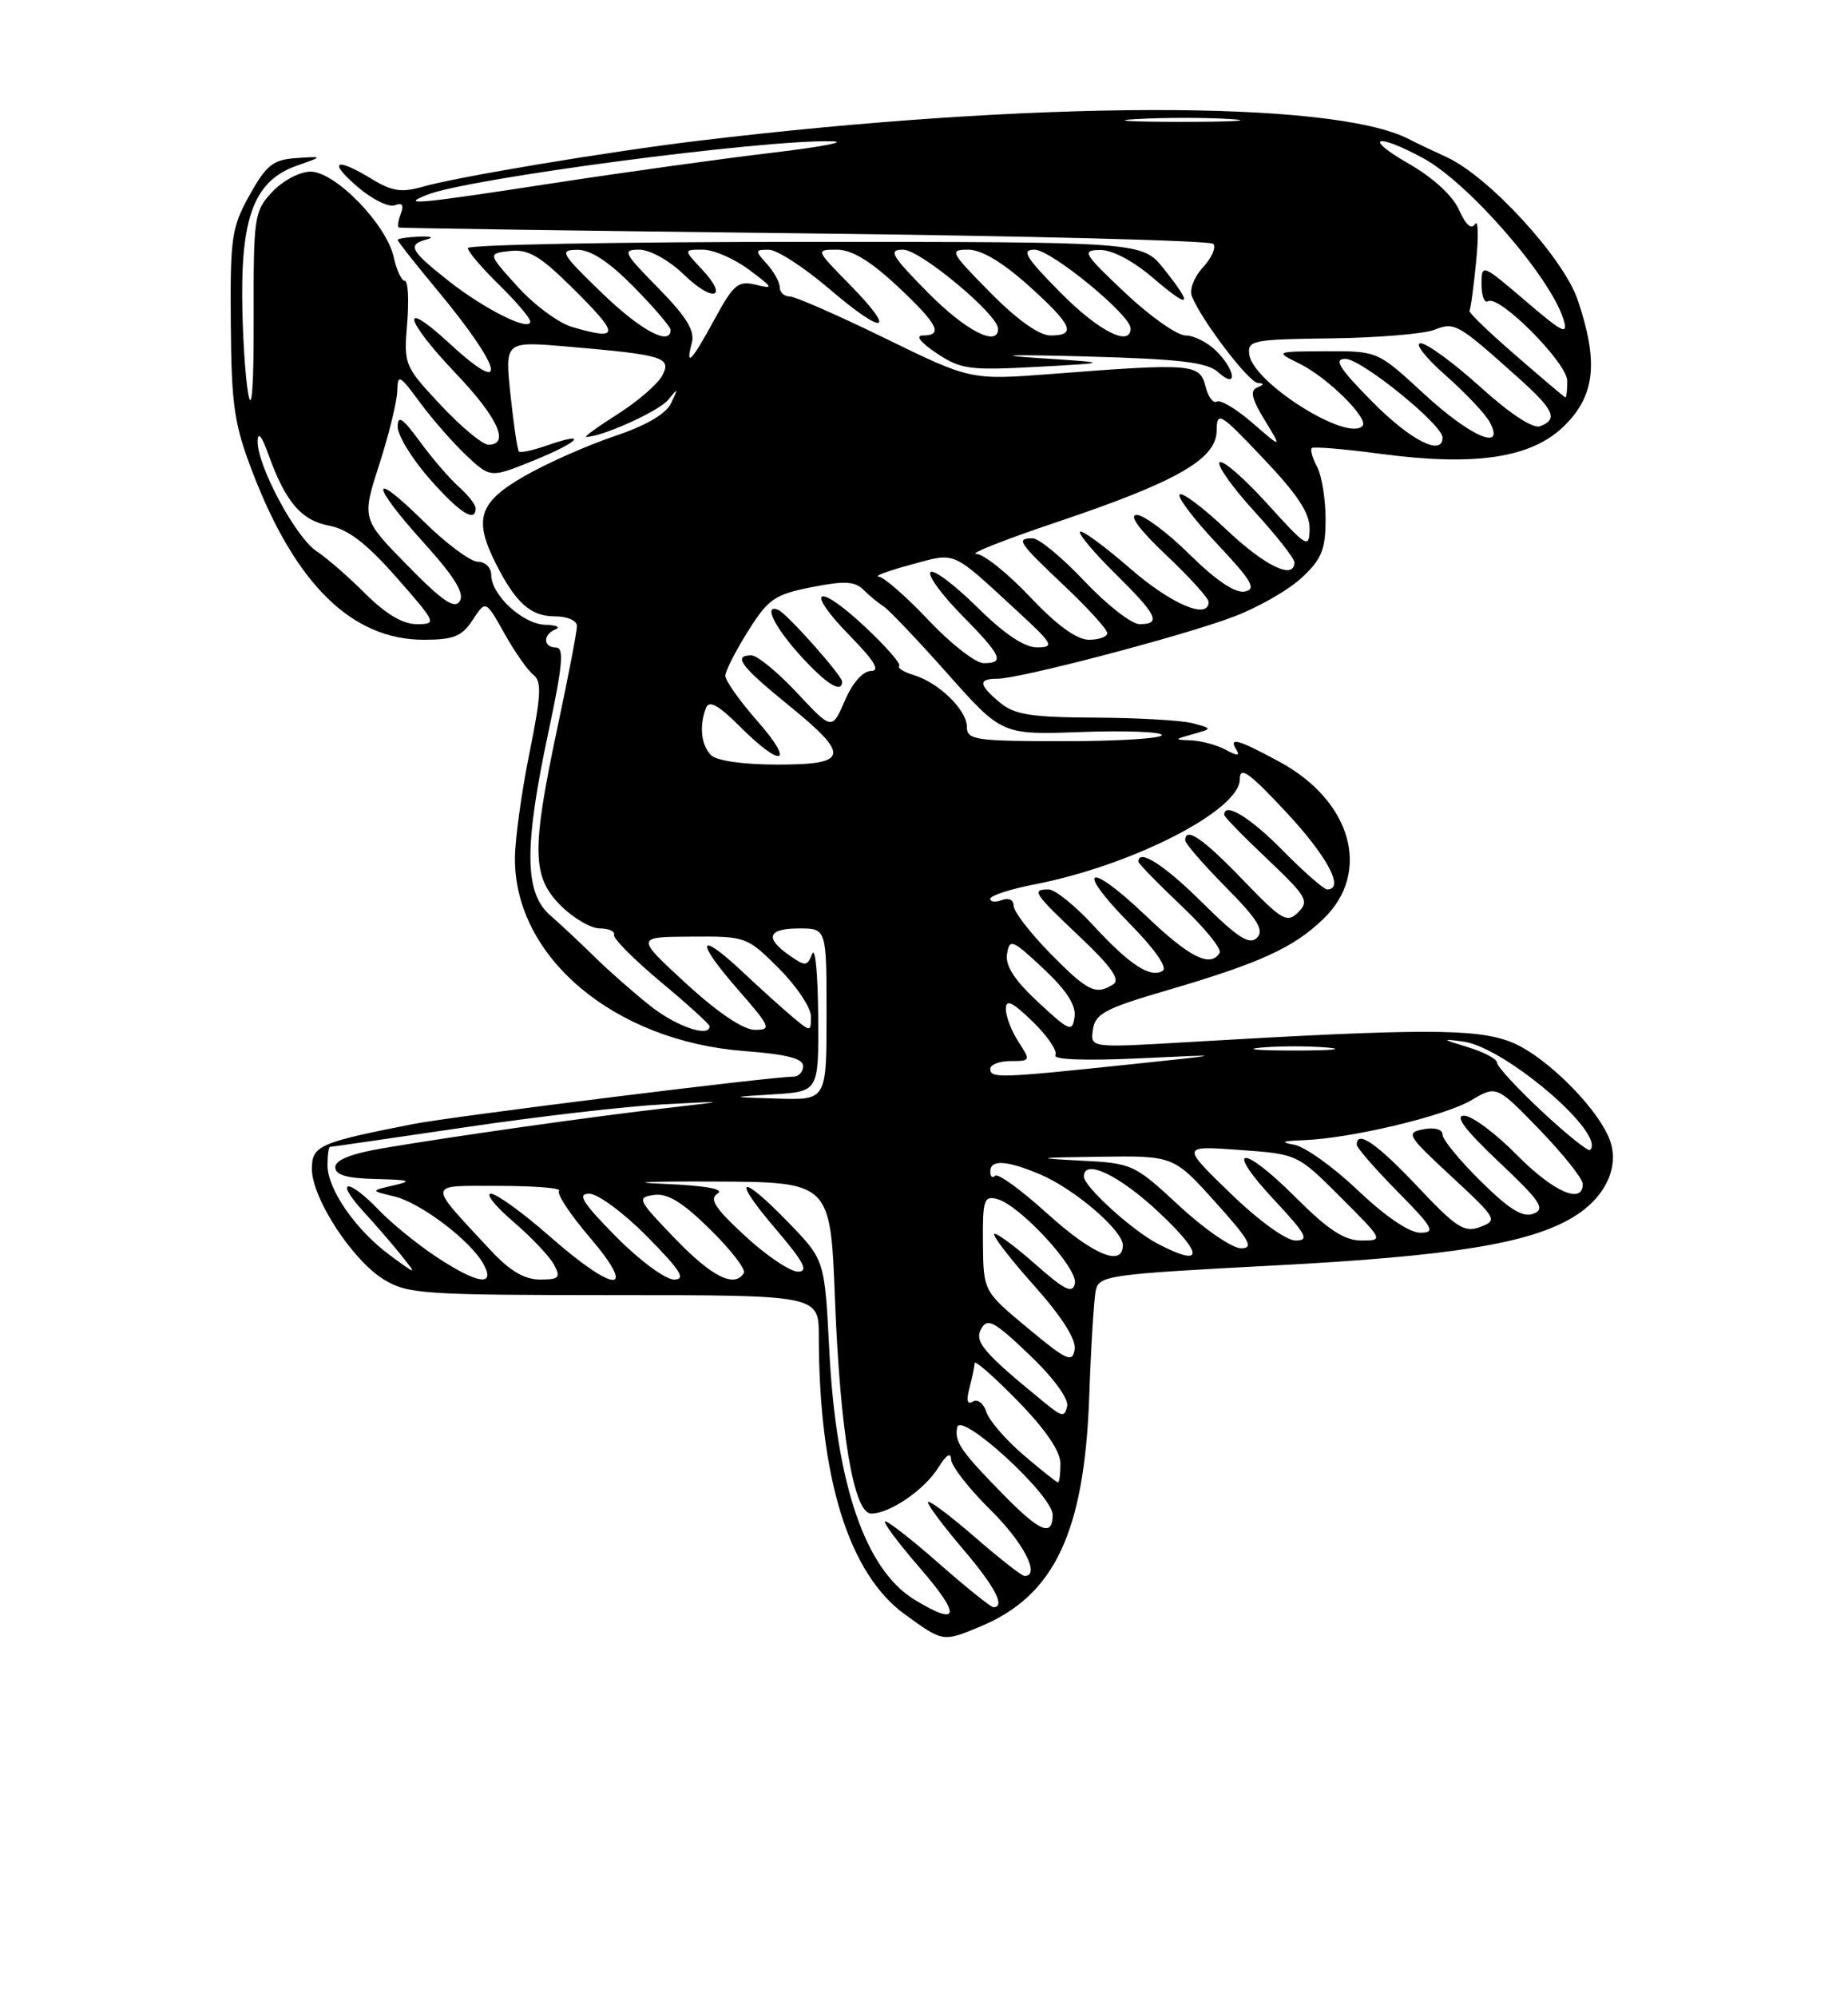 <?xml version="1.0" encoding="UTF-8" standalone="no"?>
<!DOCTYPE svg PUBLIC "-//W3C//DTD SVG 1.1//EN" "http://www.w3.org/Graphics/SVG/1.1/DTD/svg11.dtd" >
<svg xmlns="http://www.w3.org/2000/svg" xmlns:xlink="http://www.w3.org/1999/xlink" version="1.1" viewBox="0 0 237 256">
 <g >
 <path fill="currentColor"
d=" M 125.78 208.45 C 135.24 204.50 139.07 196.38 139.69 179.00 C 139.91 172.68 140.29 166.57 140.52 165.44 C 140.92 163.48 142.01 163.33 163.22 162.21 C 186.19 161.01 196.18 159.39 201.81 155.97 C 205.62 153.65 207.49 150.09 206.65 146.74 C 205.65 142.75 198.34 135.29 193.68 133.52 C 189.21 131.81 182.16 131.82 152.16 133.58 C 139.82 134.31 139.82 134.31 140.16 131.96 C 140.45 129.94 141.75 129.25 149.50 126.98 C 161.60 123.44 165.89 121.49 169.75 117.75 C 175.90 111.80 173.36 102.69 164.14 97.67 C 158.80 94.77 157.51 94.40 158.56 96.10 C 159.06 96.90 158.68 96.90 157.19 96.10 C 156.06 95.49 154.09 94.96 152.82 94.90 C 150.54 94.80 150.54 94.79 153.00 94.09 C 155.50 93.39 155.50 93.39 153.00 92.71 C 151.62 92.33 146.00 92.01 140.50 91.98 C 132.23 91.94 130.11 91.61 128.25 90.06 C 125.50 87.77 125.41 87.00 127.89 87.00 C 130.77 87.00 151.74 81.50 158.20 79.05 C 161.34 77.86 165.28 75.61 166.95 74.04 C 169.51 71.66 170.00 70.44 170.00 66.53 C 170.00 63.97 169.51 60.96 168.92 59.85 C 168.32 58.74 168.02 57.65 168.23 57.43 C 168.45 57.22 172.42 57.55 177.06 58.17 C 189.31 59.80 196.51 58.69 200.70 54.50 C 204.58 50.62 205.01 46.34 202.33 38.43 C 200.49 33.01 190.90 22.58 185.50 20.13 C 183.85 19.38 181.67 18.34 180.66 17.82 C 170.88 12.78 132.42 12.88 89.50 18.05 C 78.04 19.43 58.49 22.69 54.19 23.94 C 51.51 24.71 50.26 24.52 47.69 22.95 C 43.00 20.09 42.00 20.65 45.87 23.96 C 47.72 25.55 49.87 26.61 50.63 26.31 C 51.59 25.94 51.83 26.28 51.40 27.39 C 51.06 28.27 50.95 29.07 51.14 29.16 C 51.34 29.25 74.75 29.58 103.17 29.91 C 131.59 30.23 155.17 30.84 155.59 31.25 C 156.00 31.67 155.42 33.02 154.29 34.25 C 153.11 35.54 152.50 37.15 152.87 38.02 C 154.18 41.19 160.15 49.00 161.30 49.08 C 162.16 49.14 162.14 49.30 161.23 49.67 C 160.28 50.05 160.52 51.12 162.19 53.84 C 164.42 57.50 164.42 57.50 160.65 54.23 C 158.58 52.43 156.51 51.19 156.05 51.47 C 155.59 51.75 154.93 50.86 154.59 49.49 C 153.87 46.62 152.86 46.54 135.00 47.92 C 124.50 48.73 124.50 48.73 113.53 43.37 C 107.49 40.42 101.98 38.00 101.28 38.00 C 100.57 38.00 100.00 37.47 100.00 36.83 C 100.00 36.18 99.26 34.83 98.35 33.83 C 96.80 32.12 96.81 32.00 98.60 32.01 C 99.64 32.01 103.14 34.28 106.38 37.05 C 113.45 43.10 115.12 42.74 108.98 36.48 C 104.58 32.00 104.58 32.00 107.33 32.00 C 109.23 32.00 111.63 33.45 115.04 36.64 C 120.28 41.53 121.04 43.00 118.36 43.00 C 117.36 43.00 118.03 43.88 120.11 45.27 C 123.21 47.34 124.31 47.49 133.00 47.02 C 142.50 46.50 142.50 46.50 133.00 45.88 C 127.28 45.51 129.66 45.43 138.98 45.68 C 151.36 46.02 154.81 46.42 156.23 47.71 C 158.71 49.96 158.51 47.51 156.00 45.00 C 154.90 43.90 153.12 43.00 152.05 43.00 C 150.97 43.00 147.48 40.54 144.30 37.54 C 138.93 32.48 138.69 32.07 141.07 32.04 C 142.61 32.01 145.31 33.43 147.82 35.58 C 152.66 39.72 153.15 39.34 149.25 34.45 C 146.50 31.00 146.50 31.00 103.25 31.00 C 79.46 31.00 60.00 31.36 60.00 31.80 C 60.00 32.24 61.80 34.35 64.00 36.50 C 66.20 38.65 68.00 40.77 68.00 41.21 C 68.00 42.56 62.20 39.68 57.52 36.00 C 52.59 32.11 52.19 31.36 54.75 30.68 C 55.71 30.43 55.26 30.27 53.75 30.33 C 52.24 30.39 51.00 30.58 51.00 30.76 C 51.00 30.94 53.24 33.78 55.98 37.07 C 64.53 47.35 65.42 51.20 57.58 43.96 C 51.18 38.06 51.85 40.94 58.50 47.91 C 63.84 53.51 65.43 57.00 62.64 57.00 C 61.89 57.00 59.13 54.71 56.52 51.92 C 51.85 46.93 51.77 46.73 52.22 41.42 C 52.46 38.44 52.33 36.00 51.91 36.00 C 51.50 36.00 50.86 34.63 50.49 32.95 C 49.57 28.76 42.99 22.00 39.83 22.00 C 38.45 22.00 36.27 23.15 34.92 24.59 C 32.60 27.07 32.50 27.74 32.53 40.84 C 32.55 49.41 32.30 53.01 31.84 50.50 C 31.44 48.30 31.09 42.67 31.06 38.00 C 30.99 27.50 32.82 23.10 38.00 21.26 C 41.50 20.03 41.50 20.03 38.01 20.26 C 35.02 20.47 34.17 21.13 32.01 25.00 C 29.70 29.14 29.51 30.45 29.60 41.50 C 29.68 51.97 30.03 54.39 32.38 60.50 C 37.90 74.91 45.15 82.00 54.36 82.00 C 58.18 82.00 59.24 81.57 60.62 79.46 C 62.29 76.91 62.29 76.91 64.70 81.21 C 66.02 83.57 67.69 85.95 68.42 86.51 C 69.49 87.34 69.40 89.14 67.90 96.51 C 66.90 101.45 66.06 107.50 66.04 109.93 C 65.93 122.66 78.76 133.46 95.51 134.72 C 100.87 135.13 103.00 135.67 103.00 136.64 C 103.00 137.39 102.43 138.00 101.73 138.00 C 98.83 138.00 58.06 143.08 53.00 144.07 C 40.89 146.45 40.00 146.84 40.00 149.84 C 40.00 153.57 45.20 161.54 49.23 164.00 C 52.28 165.86 54.29 165.99 78.75 166.00 C 105.00 166.00 105.00 166.00 105.01 171.25 C 105.03 189.43 108.83 201.69 116.06 206.93 C 120.98 210.49 120.91 210.48 125.78 208.45 Z  M 117.29 205.04 C 110.95 201.17 107.22 190.24 106.35 173.00 C 105.76 161.50 105.76 161.50 101.17 156.75 C 94.87 150.24 93.69 150.75 99.46 157.50 C 103.10 161.77 103.75 163.00 102.33 162.99 C 101.32 162.98 98.27 160.93 95.56 158.42 C 91.67 154.84 90.92 153.67 92.04 152.97 C 92.96 152.40 90.45 151.96 84.99 151.73 C 80.32 151.54 83.25 151.41 91.50 151.44 C 106.50 151.50 106.50 151.50 107.08 166.50 C 107.75 183.67 109.49 194.00 111.73 194.00 C 114.11 194.00 118.56 190.95 120.32 188.13 C 121.33 186.49 121.96 186.08 121.97 187.04 C 121.99 187.88 124.25 190.79 127.00 193.50 C 131.27 197.71 133.49 202.00 131.39 202.00 C 131.05 202.00 128.12 199.71 124.89 196.90 C 121.65 194.10 119.00 192.14 119.00 192.54 C 119.00 192.95 121.03 195.65 123.50 198.55 C 127.59 203.34 128.99 206.00 127.40 206.00 C 127.08 206.00 123.99 203.53 120.54 200.50 C 117.10 197.47 113.95 195.00 113.54 195.00 C 113.13 195.00 115.14 197.70 118.00 201.00 C 123.30 207.12 123.05 208.54 117.29 205.04 Z  M 128.77 191.66 C 123.20 185.99 122.38 184.81 122.76 182.94 C 123.19 180.83 135.00 191.65 135.00 194.16 C 135.00 197.01 133.40 196.38 128.77 191.66 Z  M 131.24 186.47 C 128.97 184.53 126.83 182.05 126.49 180.96 C 126.14 179.86 125.37 179.27 124.77 179.64 C 124.05 180.09 123.90 179.51 124.33 177.91 C 124.68 176.58 124.98 175.14 124.99 174.71 C 124.99 174.27 127.47 176.45 130.50 179.54 C 134.09 183.22 136.00 186.02 136.00 187.59 C 136.00 188.91 135.86 190.00 135.68 190.00 C 135.50 190.00 133.51 188.41 131.24 186.47 Z  M 134.05 179.85 C 126.13 173.39 124.91 171.98 125.84 170.31 C 126.65 168.88 127.50 169.34 132.00 173.63 C 135.08 176.56 137.07 179.28 136.86 180.23 C 136.54 181.66 136.21 181.61 134.05 179.85 Z  M 131.81 170.23 C 126.12 165.50 126.12 165.50 126.06 159.34 C 126.01 153.80 126.19 153.24 127.87 153.68 C 130.77 154.43 138.24 162.53 137.85 164.49 C 137.57 165.87 136.57 165.39 132.71 161.98 C 130.07 159.65 127.73 157.94 127.50 158.16 C 127.28 158.39 129.58 161.37 132.62 164.78 C 136.19 168.78 138.03 171.68 137.82 172.97 C 137.54 174.72 136.81 174.39 131.81 170.23 Z  M 55.92 161.07 C 53.49 159.46 50.18 156.76 48.56 155.07 C 44.62 150.95 42.80 151.12 46.58 155.25 C 48.22 157.04 50.45 159.62 51.53 160.98 C 53.50 163.46 53.50 163.46 50.00 160.88 C 45.61 157.64 42.00 152.43 42.00 149.35 C 42.00 148.06 42.15 147.00 42.32 147.00 C 42.50 147.00 50.26 145.87 59.57 144.50 C 68.88 143.12 80.33 141.79 85.00 141.55 C 93.50 141.10 93.50 141.10 85.50 142.02 C 76.17 143.09 58.20 145.63 49.25 147.15 C 45.07 147.85 43.00 148.67 43.00 149.60 C 43.00 150.61 44.48 151.03 48.25 151.12 C 52.57 151.22 52.97 151.36 50.50 151.93 C 47.50 152.62 47.50 152.62 50.57 153.35 C 53.96 154.16 60.44 159.08 62.04 162.08 C 63.58 164.95 61.18 164.55 55.92 161.07 Z  M 62.92 160.25 C 54.70 151.40 54.62 152.00 64.01 152.00 C 68.59 152.00 72.05 152.28 71.70 152.63 C 71.35 152.98 73.13 155.68 75.66 158.63 C 81.87 165.91 78.89 165.83 70.54 158.50 C 67.10 155.47 63.68 153.00 62.96 153.00 C 62.23 153.00 63.53 154.61 65.83 156.59 C 68.14 158.56 70.48 161.04 71.05 162.09 C 71.94 163.76 71.72 164.00 69.24 164.00 C 67.25 164.00 65.36 162.88 62.92 160.25 Z  M 79.00 158.50 C 74.70 154.14 73.98 153.00 75.57 153.00 C 76.67 153.00 80.01 155.47 83.00 158.50 C 87.30 162.86 88.02 164.00 86.43 164.00 C 85.33 164.00 81.99 161.53 79.00 158.50 Z  M 86.57 158.75 C 81.78 153.79 81.63 153.48 83.88 153.16 C 85.62 152.92 87.54 154.09 91.08 157.58 C 93.74 160.20 95.68 162.71 95.40 163.17 C 94.19 165.11 91.31 163.67 86.57 158.75 Z  M 134.30 155.54 C 130.98 152.53 127.98 150.35 127.63 150.70 C 127.28 151.05 127.00 150.81 127.00 150.17 C 127.00 148.59 129.04 148.70 133.34 150.50 C 137.72 152.33 144.00 157.69 144.00 159.60 C 144.00 162.45 140.17 160.84 134.30 155.54 Z  M 148.50 159.43 C 145.22 157.73 139.00 152.08 139.00 150.80 C 139.00 148.44 143.60 150.65 148.70 155.46 C 154.43 160.86 154.35 162.47 148.50 159.43 Z  M 151.23 154.55 C 145.43 149.18 145.24 149.09 138.42 148.75 C 132.50 148.44 132.88 148.37 141.00 148.26 C 150.50 148.13 150.50 148.13 155.85 154.06 C 160.27 158.97 160.85 160.00 159.16 160.00 C 158.03 160.00 154.46 157.55 151.23 154.55 Z  M 157.78 152.93 C 151.50 146.85 151.50 146.85 158.95 147.39 C 166.40 147.92 166.40 147.92 171.94 153.46 C 177.44 158.96 177.46 159.00 174.59 159.00 C 172.41 159.00 170.32 157.63 166.17 153.48 C 159.23 146.53 156.88 146.82 163.43 153.82 C 167.55 158.23 167.96 159.00 166.16 159.00 C 164.94 159.00 161.42 156.46 157.78 152.93 Z  M 174.18 152.60 C 171.05 149.62 167.38 146.99 166.00 146.73 C 164.12 146.39 164.42 146.24 167.18 146.14 C 173.26 145.91 185.23 143.06 188.69 141.02 C 191.93 139.11 191.93 139.11 197.45 144.80 C 200.48 147.94 202.97 151.06 202.98 151.75 C 203.02 154.45 199.19 152.76 194.50 148.00 C 191.79 145.25 188.76 143.00 187.76 143.00 C 186.51 143.00 187.90 144.84 192.22 148.92 C 197.56 153.96 198.23 154.95 196.67 155.56 C 195.31 156.09 193.60 155.05 189.92 151.42 C 187.22 148.76 185.00 146.06 185.00 145.43 C 185.00 144.75 184.00 144.47 182.56 144.74 C 180.25 145.18 180.46 145.53 186.15 150.80 C 191.97 156.19 192.10 156.42 189.84 157.26 C 187.80 158.03 186.78 157.38 181.78 152.07 C 176.57 146.56 174.00 144.78 174.00 146.72 C 174.00 147.11 176.35 149.81 179.22 152.72 C 183.81 157.37 184.16 158.00 182.14 158.00 C 180.74 158.00 177.66 155.91 174.18 152.60 Z  M 197.75 142.45 C 194.59 139.50 192.00 136.70 192.00 136.22 C 192.00 135.74 190.31 134.84 188.25 134.22 C 184.89 133.20 184.82 133.12 187.65 133.50 C 192.98 134.20 206.03 145.35 203.92 147.40 C 203.69 147.63 200.91 145.40 197.75 142.45 Z  M 99.25 140.26 C 105.00 139.90 105.00 139.90 104.93 130.20 C 104.89 124.87 104.55 121.29 104.16 122.26 C 103.52 123.87 103.29 123.89 101.23 122.45 C 98.03 120.21 98.47 119.00 102.50 119.00 C 106.00 119.00 106.00 119.00 106.00 130.00 C 106.00 141.00 106.00 141.00 99.75 140.81 C 93.50 140.62 93.50 140.62 99.25 140.26 Z  M 127.00 137.00 C 127.00 136.45 128.18 136.00 129.62 136.00 C 132.16 136.00 132.19 135.94 130.62 133.54 C 129.73 132.18 129.00 130.29 129.00 129.34 C 129.00 128.01 129.80 128.39 132.46 130.96 C 134.36 132.81 135.66 134.74 135.35 135.25 C 134.99 135.82 139.21 135.97 146.13 135.65 C 157.50 135.11 157.50 135.11 144.50 136.47 C 128.14 138.19 127.00 138.22 127.00 137.00 Z  M 161.75 134.27 C 164.09 134.06 167.91 134.06 170.25 134.27 C 172.59 134.48 170.68 134.65 166.00 134.65 C 161.32 134.65 159.41 134.48 161.75 134.27 Z  M 83.39 128.92 C 81.25 127.22 78.05 124.41 76.28 122.67 C 74.50 120.92 71.92 118.50 70.53 117.29 C 67.24 114.41 67.20 108.52 70.35 93.75 C 72.15 85.33 72.36 83.00 71.32 83.00 C 69.65 83.00 69.59 81.33 71.25 80.66 C 71.94 80.38 71.34 80.12 69.92 80.08 C 67.04 79.99 63.00 76.26 63.00 73.69 C 63.00 72.76 62.23 72.00 61.28 72.00 C 60.34 72.00 57.19 69.65 54.28 66.78 C 47.37 59.96 47.47 61.97 54.42 69.65 C 58.27 73.91 59.59 76.04 58.97 77.04 C 58.31 78.12 56.77 77.08 52.25 72.47 C 46.39 66.50 46.39 66.50 48.65 59.50 C 49.89 55.65 50.92 51.42 50.95 50.10 C 51.00 47.90 51.24 48.02 53.87 51.60 C 55.45 53.74 58.13 56.80 59.82 58.39 C 62.90 61.27 62.90 61.27 68.48 59.01 C 74.38 56.61 75.59 55.20 70.11 57.11 C 68.34 57.73 66.74 58.07 66.55 57.87 C 66.35 57.66 65.87 54.40 65.47 50.62 C 64.74 43.74 64.74 43.74 72.62 44.41 C 85.13 45.48 86.18 45.80 84.92 48.15 C 84.34 49.24 81.78 51.45 79.23 53.07 C 76.69 54.68 74.86 56.00 75.18 56.00 C 77.21 56.00 84.53 52.69 85.70 51.24 C 86.98 49.66 87.01 49.70 86.07 51.67 C 85.38 53.08 82.86 54.55 78.76 55.92 C 75.32 57.08 70.14 59.37 67.25 61.03 C 61.39 64.39 60.70 66.54 63.62 72.30 C 66.15 77.29 68.07 79.00 71.15 79.00 C 72.77 79.00 74.00 79.54 73.99 80.25 C 73.99 80.94 72.87 86.79 71.49 93.25 C 68.15 109.02 68.21 112.37 71.92 116.08 C 73.53 117.68 75.78 119.00 76.92 119.00 C 78.07 119.00 78.89 119.37 78.75 119.82 C 78.61 120.28 81.31 122.99 84.75 125.86 C 88.19 128.73 91.00 131.28 91.00 131.54 C 91.00 133.03 86.72 131.56 83.39 128.92 Z  M 61.00 65.15 C 61.00 64.69 60.03 63.45 58.85 62.40 C 57.67 61.36 55.42 58.74 53.85 56.60 C 51.62 53.55 51.00 53.14 51.00 54.71 C 51.00 55.81 52.84 58.81 55.08 61.36 C 58.94 65.74 61.00 67.06 61.00 65.15 Z  M 87.98 126.05 C 81.50 120.09 81.50 120.09 88.63 120.05 C 95.68 120.00 95.81 120.05 99.88 124.12 C 102.15 126.38 104.00 129.15 104.00 130.27 C 104.00 132.27 103.96 132.28 101.75 130.44 C 100.51 129.41 97.60 126.78 95.27 124.60 C 89.47 119.15 89.07 120.47 94.61 126.80 C 98.83 131.63 98.99 132.00 96.81 132.00 C 95.33 132.00 92.05 129.79 87.98 126.05 Z  M 133.15 128.46 C 130.10 125.63 128.91 123.79 129.15 122.27 C 129.47 120.27 129.82 120.41 133.81 124.15 C 136.78 126.93 138.02 128.85 137.81 130.34 C 137.52 132.34 137.17 132.19 133.15 128.46 Z  M 134.71 122.22 C 132.12 119.58 130.00 116.84 130.00 116.11 C 130.00 115.34 129.37 115.03 128.50 115.36 C 127.67 115.68 127.00 115.60 127.00 115.20 C 127.00 114.79 129.59 113.95 132.75 113.34 C 145.24 110.91 159.00 103.86 159.00 99.89 C 159.00 98.15 160.16 98.97 164.96 104.11 C 170.25 109.79 172.49 114.00 170.21 114.00 C 169.78 114.00 167.21 111.75 164.50 109.00 C 160.33 104.76 157.00 102.74 157.00 104.44 C 157.00 104.69 159.49 107.24 162.54 110.12 C 167.58 114.89 167.93 115.50 166.49 116.93 C 165.05 118.36 164.41 117.98 159.37 112.75 C 154.26 107.45 152.00 105.90 152.00 107.72 C 152.00 108.11 154.34 110.81 157.21 113.71 C 161.30 117.85 162.16 119.24 161.20 120.20 C 160.24 121.16 158.74 120.20 154.21 115.71 C 149.30 110.84 146.00 108.73 146.00 110.44 C 146.00 110.69 148.47 113.22 151.48 116.07 C 154.50 118.92 156.72 121.65 156.42 122.13 C 155.22 124.07 152.56 122.73 146.92 117.34 C 139.47 110.24 137.75 111.15 144.91 118.41 C 148.07 121.61 149.76 124.03 149.12 124.43 C 147.53 125.41 144.88 123.68 140.17 118.57 C 137.85 116.05 135.29 114.00 134.48 114.00 C 132.24 114.00 132.55 114.46 138.53 120.12 C 142.51 123.88 143.70 125.57 142.78 126.16 C 140.53 127.59 139.52 127.10 134.71 122.22 Z  M 91.20 96.80 C 89.92 95.52 89.65 93.06 90.54 90.74 C 90.94 89.71 92.12 90.35 94.93 93.16 C 100.34 98.57 102.01 97.95 97.08 92.36 C 94.84 89.81 93.01 87.22 93.02 86.61 C 93.03 86.00 94.34 83.43 95.93 80.90 C 98.53 76.76 99.34 76.20 104.09 75.26 C 108.28 74.43 109.64 74.50 110.73 75.59 C 111.48 76.34 112.65 77.30 113.32 77.73 C 113.99 78.15 117.68 82.03 121.52 86.35 C 128.50 94.20 128.50 94.20 138.75 93.82 C 144.39 93.62 149.00 93.80 149.00 94.22 C 149.00 94.65 143.38 95.00 136.50 95.00 C 125.06 95.00 124.00 94.84 124.00 93.17 C 124.00 91.00 120.42 87.51 117.17 86.52 C 115.90 86.14 115.06 85.61 115.32 85.35 C 115.58 85.09 113.58 82.81 110.88 80.29 C 104.67 74.49 103.13 75.51 109.02 81.52 C 112.14 84.70 112.92 86.00 111.71 86.00 C 110.68 86.00 109.33 87.52 108.35 89.80 C 106.70 93.60 106.70 93.60 102.21 88.80 C 99.75 86.16 97.11 84.00 96.36 84.00 C 93.95 84.00 94.99 85.40 101.06 90.33 C 109.10 96.86 108.90 98.00 99.70 98.00 C 95.36 98.00 91.91 97.51 91.20 96.80 Z  M 108.00 87.37 C 108.00 86.59 100.91 78.62 99.81 78.17 C 97.87 77.37 99.28 80.31 102.62 84.00 C 105.93 87.66 108.00 88.96 108.00 87.37 Z  M 119.09 79.50 C 116.23 76.47 113.35 73.96 112.69 73.91 C 112.04 73.86 113.87 73.17 116.77 72.39 C 122.68 70.78 121.90 70.44 130.36 78.23 C 135.06 82.55 135.29 82.96 133.03 82.98 C 131.38 82.99 128.82 81.28 125.31 77.81 C 122.41 74.95 119.73 72.94 119.34 73.33 C 118.94 73.72 120.73 76.19 123.31 78.81 C 128.47 84.05 128.91 85.00 126.15 85.00 C 125.12 85.00 121.95 82.53 119.09 79.50 Z  M 132.09 76.50 C 129.23 73.47 126.12 70.99 125.19 70.99 C 124.26 70.98 128.90 69.15 135.50 66.93 C 150.92 61.75 155.99 58.85 156.03 55.21 C 156.07 52.65 156.41 52.85 162.03 58.78 C 166.40 63.37 167.99 65.78 167.95 67.78 C 167.91 70.36 167.62 70.19 162.50 64.54 C 159.52 61.26 156.78 58.89 156.41 59.26 C 156.04 59.63 158.05 62.46 160.87 65.55 C 163.69 68.63 166.00 71.57 166.00 72.08 C 166.00 74.38 162.24 72.57 157.29 67.89 C 154.32 65.08 151.62 63.05 151.29 63.38 C 150.96 63.71 153.12 66.56 156.09 69.71 C 160.57 74.47 161.18 75.52 159.63 75.82 C 158.42 76.06 155.95 74.40 152.60 71.10 C 149.76 68.29 146.69 66.00 145.78 66.00 C 144.72 66.00 146.10 67.87 149.56 71.15 C 152.55 73.97 155.00 76.67 155.00 77.15 C 155.00 79.49 150.21 77.45 144.91 72.84 C 141.65 70.01 138.77 67.90 138.51 68.15 C 138.26 68.41 140.29 70.83 143.02 73.52 C 148.43 78.85 148.98 80.00 146.15 80.00 C 145.12 80.00 141.95 77.53 139.09 74.50 C 136.23 71.47 133.24 69.00 132.44 69.00 C 130.25 69.00 130.57 69.48 136.50 75.09 C 139.53 77.95 142.00 80.67 142.00 81.15 C 142.00 81.62 140.94 82.00 139.65 82.00 C 138.09 82.00 135.53 80.14 132.09 76.50 Z  M 46.87 76.11 C 44.74 73.97 41.92 71.52 40.61 70.66 C 37.92 68.90 32.98 59.68 33.04 56.55 C 33.07 55.26 33.58 55.88 34.42 58.24 C 36.59 64.31 38.64 66.71 42.22 67.38 C 44.65 67.84 47.01 69.66 50.84 74.00 C 55.99 79.86 56.05 80.00 53.44 80.00 C 51.66 80.00 49.46 78.69 46.87 76.11 Z  M 176.00 51.50 C 171.73 47.18 170.99 46.00 172.55 46.00 C 174.59 46.00 185.00 54.43 185.00 56.08 C 185.00 58.54 180.89 56.45 176.00 51.50 Z  M 182.59 50.45 C 176.68 45.00 176.68 45.00 170.09 45.02 C 163.50 45.05 163.50 45.05 166.62 46.59 C 170.28 48.39 175.64 53.70 174.72 54.61 C 172.71 56.62 160.74 49.07 160.22 45.46 C 159.95 43.63 160.63 43.49 170.72 43.37 C 176.65 43.29 182.59 42.80 183.93 42.28 C 186.57 41.24 186.90 41.43 194.67 48.38 C 199.31 52.53 199.86 53.73 197.52 54.63 C 196.60 54.98 193.67 53.05 189.85 49.60 C 186.44 46.52 183.00 44.00 182.19 44.00 C 181.38 44.00 182.82 45.85 185.38 48.10 C 187.94 50.36 190.50 53.06 191.05 54.10 C 193.11 57.94 188.58 55.99 182.59 50.45 Z  M 194.34 45.51 C 190.94 42.57 188.29 40.01 188.45 39.83 C 188.60 39.65 188.99 36.81 189.31 33.52 C 189.64 30.23 189.57 28.07 189.17 28.72 C 188.70 29.48 187.98 28.84 187.12 26.91 C 186.31 25.08 183.80 22.78 180.65 20.97 C 174.73 17.58 176.44 16.97 182.56 20.30 C 188.34 23.44 198.87 35.54 200.51 40.94 C 201.15 43.02 200.44 42.68 195.63 38.56 C 190.05 33.80 190.00 33.78 190.00 36.44 C 190.00 37.91 190.37 38.89 190.83 38.61 C 192.25 37.72 201.00 46.52 201.00 48.84 C 201.00 50.03 200.89 50.97 200.75 50.93 C 200.61 50.90 197.73 48.46 194.34 45.51 Z  M 88.73 43.92 C 89.13 42.38 88.02 40.58 84.42 36.92 C 79.96 32.39 79.77 32.00 81.99 32.00 C 83.35 32.00 85.84 33.39 87.69 35.18 C 91.47 38.85 93.52 38.24 90.00 34.50 C 87.65 32.00 87.65 32.00 90.13 32.00 C 91.50 32.00 94.16 33.15 96.06 34.57 C 99.18 36.89 99.26 37.07 96.94 36.50 C 94.66 35.95 94.08 36.43 91.63 40.94 C 88.66 46.39 87.87 47.20 88.73 43.92 Z  M 73.37 41.91 C 71.65 41.41 68.50 39.09 66.39 36.75 C 62.54 32.50 62.54 32.50 65.40 32.17 C 67.71 31.91 69.23 32.78 73.13 36.63 C 79.56 42.96 79.59 43.72 73.37 41.91 Z  M 77.16 37.52 C 71.93 32.46 71.69 32.04 74.04 32.02 C 75.76 32.01 78.09 33.54 81.29 36.78 C 83.88 39.42 86.00 41.89 86.00 42.28 C 86.00 44.42 82.15 42.35 77.16 37.52 Z  M 119.00 37.50 C 114.29 32.73 113.87 32.00 115.83 32.00 C 118.01 32.00 128.00 40.32 128.00 42.14 C 128.00 44.54 123.84 42.40 119.00 37.50 Z  M 127.00 37.50 C 121.86 32.29 121.71 32.00 124.18 32.00 C 125.87 32.00 128.58 33.62 131.89 36.59 C 137.54 41.67 138.12 43.00 134.72 43.00 C 133.27 43.00 130.43 40.98 127.00 37.50 Z  M 136.00 37.50 C 131.51 32.96 130.94 32.00 132.68 32.00 C 134.78 32.00 145.00 40.37 145.00 42.09 C 145.00 44.54 140.88 42.44 136.00 37.50 Z  M 54.76 24.97 C 59.98 22.87 97.92 17.86 106.71 18.11 C 108.79 18.17 105.33 18.83 99.00 19.58 C 92.67 20.33 80.07 22.08 71.00 23.47 C 53.27 26.19 51.26 26.37 54.76 24.97 Z  M 145.79 15.26 C 149.25 15.06 154.65 15.06 157.79 15.26 C 160.93 15.46 158.10 15.62 151.50 15.62 C 144.90 15.62 142.33 15.45 145.79 15.26 Z "/>
</g>
</svg>